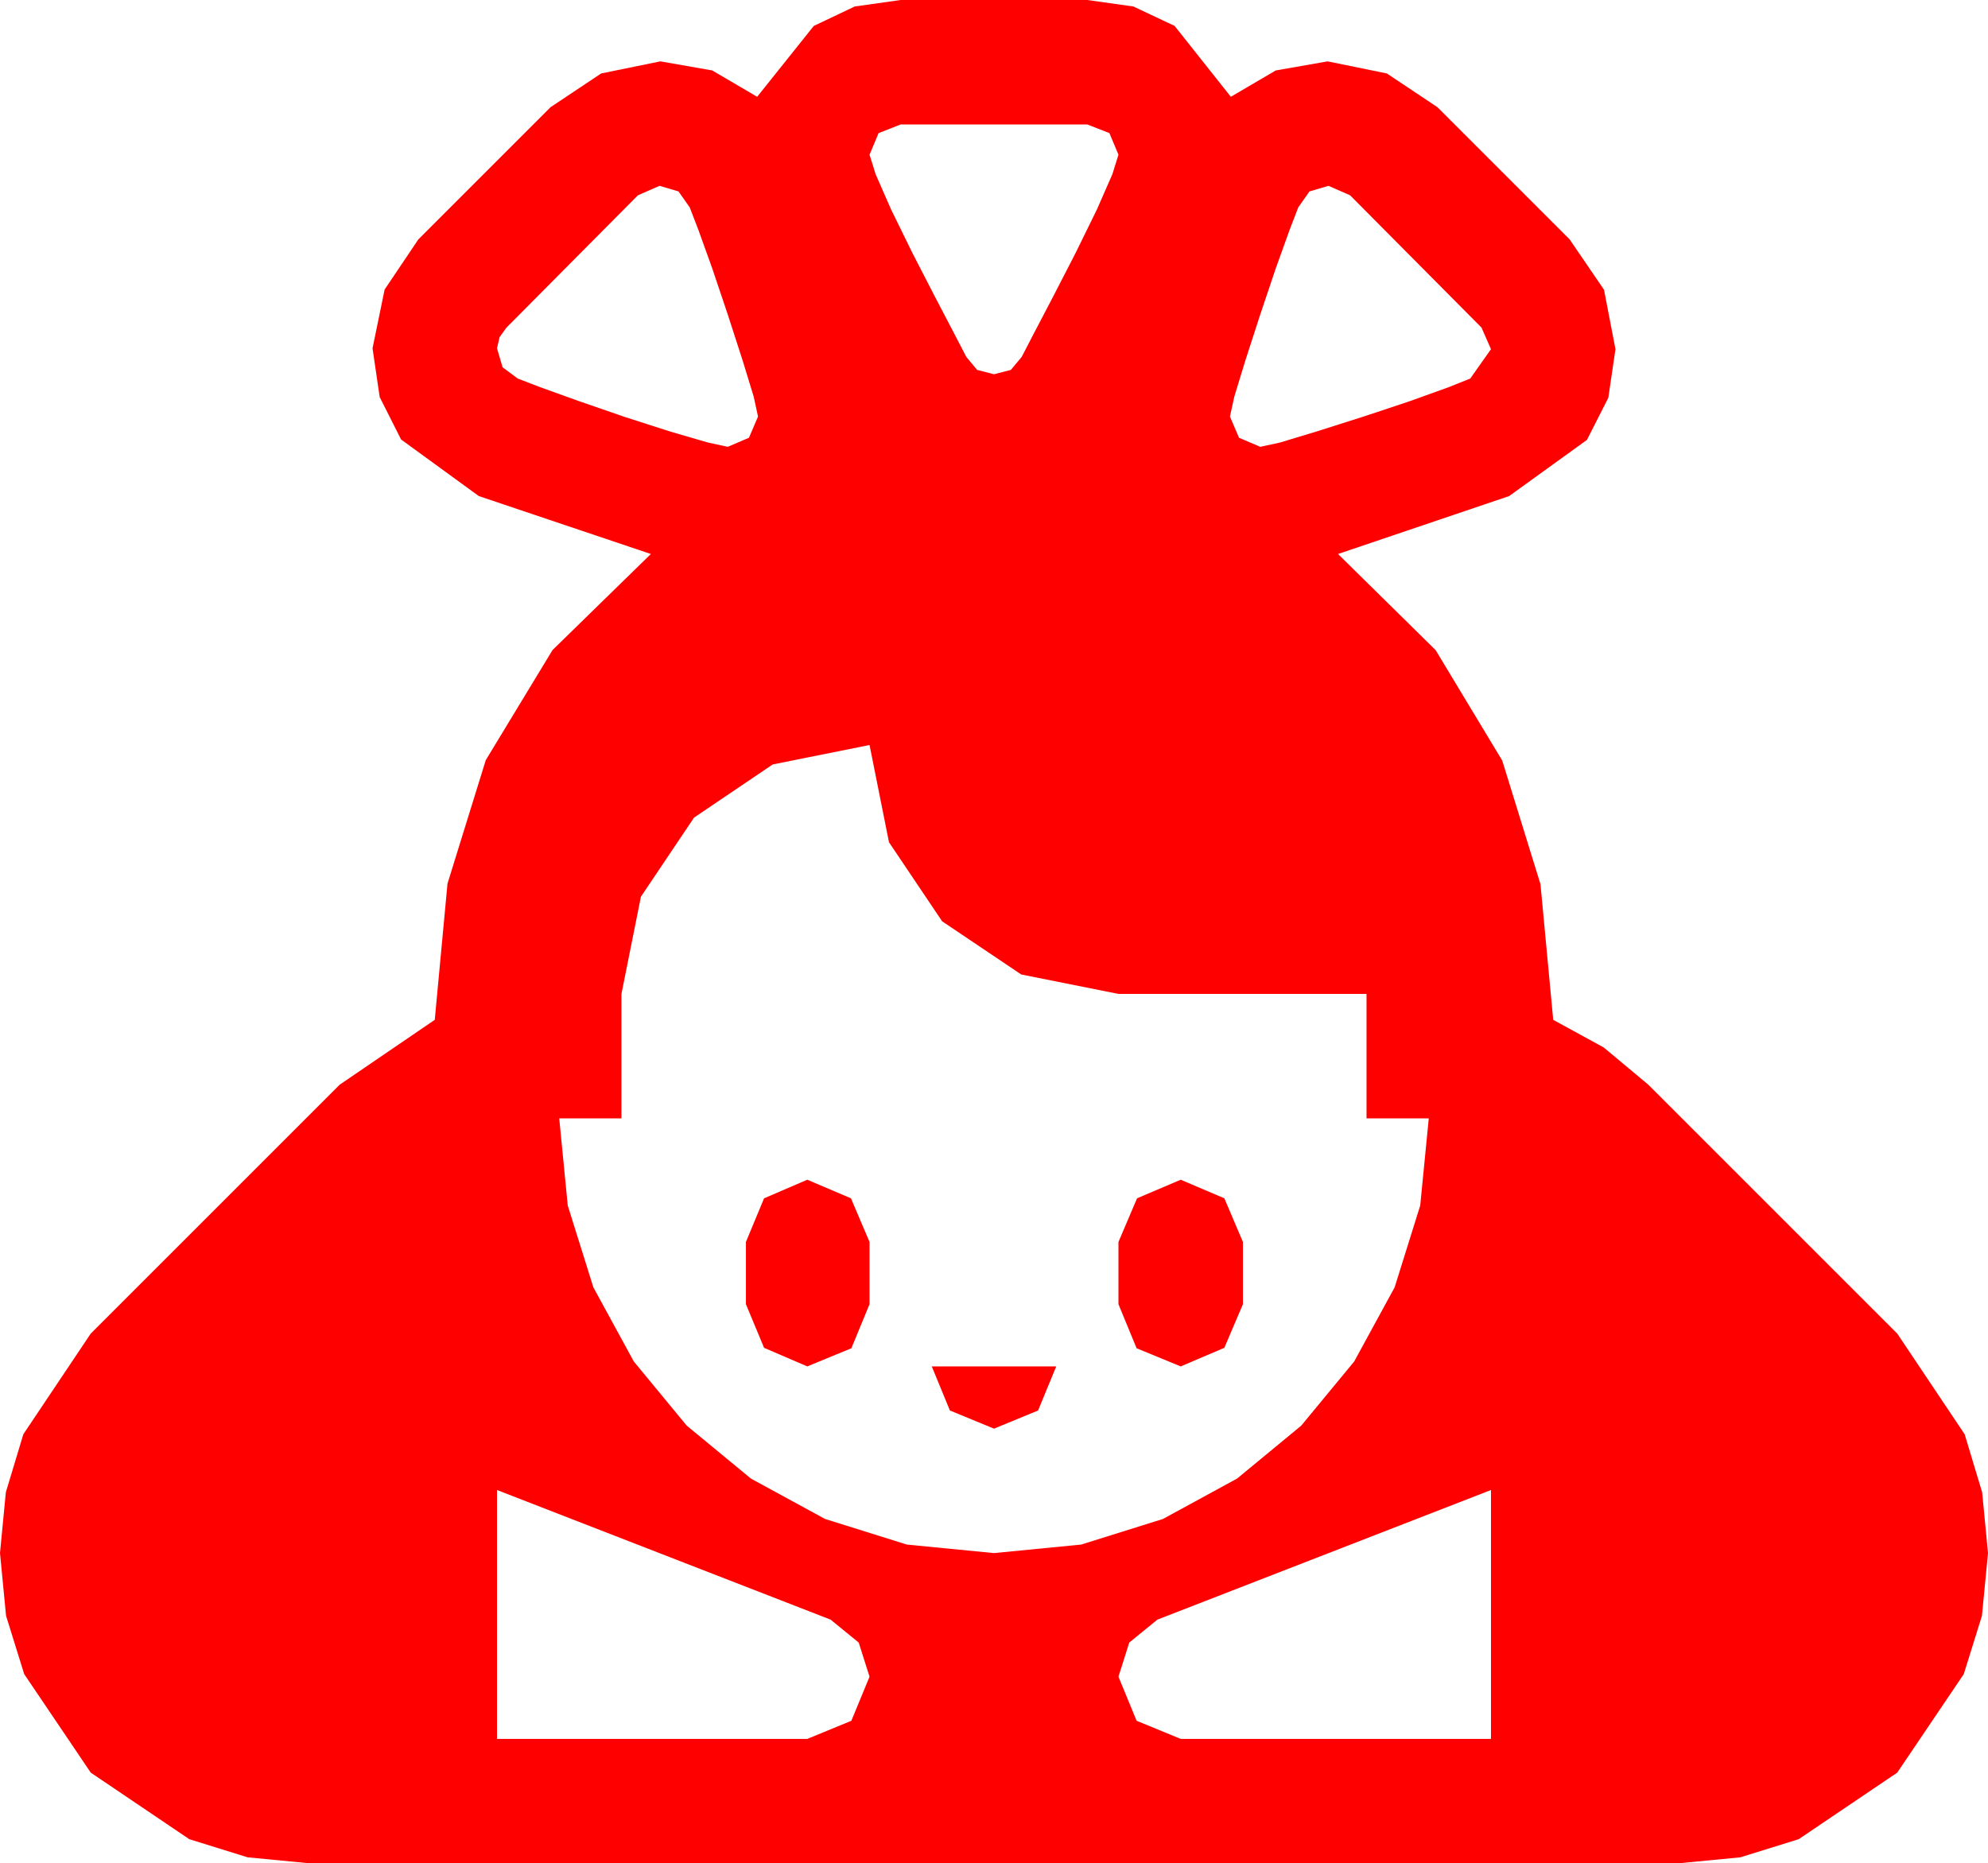 <?xml version="1.0" encoding="utf-8"?>
<!DOCTYPE svg PUBLIC "-//W3C//DTD SVG 1.1//EN" "http://www.w3.org/Graphics/SVG/1.1/DTD/svg11.dtd">
<svg width="67.383" height="63.164" xmlns="http://www.w3.org/2000/svg" xmlns:xlink="http://www.w3.org/1999/xlink" xmlns:xml="http://www.w3.org/XML/1998/namespace" version="1.1">
  <g>
    <g>
      <path style="fill:#FF0000;fill-opacity:1" d="M50.537,50.508L39.229,54.902 38.276,55.679 37.91,56.836 38.525,58.33 40.02,58.945 50.537,58.945 50.537,50.508z M16.846,50.508L16.846,58.945 27.363,58.945 28.857,58.33 29.473,56.836 29.106,55.679 28.154,54.902 16.846,50.508z M31.582,46.318L35.801,46.318 35.186,47.812 33.691,48.428 32.197,47.812 31.582,46.318z M40.02,39.99L41.499,40.62 42.129,42.1 42.129,44.209 41.499,45.688 40.02,46.318 38.525,45.703 37.91,44.209 37.91,42.1 38.54,40.62 40.02,39.99z M27.363,39.99L28.843,40.62 29.473,42.1 29.473,44.209 28.857,45.703 27.363,46.318 25.898,45.688 25.283,44.209 25.283,42.1 25.898,40.62 27.363,39.99z M29.473,25.254L26.191,25.913 23.525,27.715 21.724,30.396 21.064,33.691 21.064,37.91 18.955,37.91 19.244,40.865 20.112,43.638 21.482,46.15 23.276,48.325 25.452,50.12 27.964,51.489 30.736,52.357 33.691,52.646 36.647,52.357 39.419,51.489 41.931,50.12 44.106,48.325 45.901,46.15 47.271,43.638 48.138,40.865 48.428,37.91 46.318,37.91 46.318,33.691 37.91,33.691 34.614,33.032 31.934,31.23 30.132,28.55 29.473,25.254z M45.029,6.299L44.385,6.489 44.004,7.031 43.711,7.793 43.242,9.097 42.715,10.664 42.217,12.202 41.836,13.447 41.689,14.121 41.997,14.839 42.715,15.146 43.389,15 44.648,14.619 46.216,14.121 47.798,13.594 49.102,13.125 49.834,12.832 50.537,11.836 50.215,11.104 45.762,6.621 45.029,6.299z M22.354,6.299L21.621,6.621 17.168,11.104 16.934,11.426 16.846,11.807 17.036,12.451 17.549,12.832 18.311,13.125 19.614,13.594 21.182,14.136 22.734,14.634 23.994,15 24.668,15.146 25.386,14.839 25.693,14.121 25.547,13.447 25.166,12.202 24.668,10.664 24.141,9.097 23.672,7.793 23.379,7.031 22.998,6.489 22.354,6.299z M30.527,4.219L29.78,4.512 29.473,5.244 29.678,5.903 30.205,7.104 30.923,8.569 31.685,10.049 32.344,11.309 32.754,12.1 33.12,12.539 33.691,12.686 34.263,12.539 34.629,12.1 35.039,11.309 35.698,10.049 36.46,8.569 37.178,7.104 37.705,5.903 37.91,5.244 37.603,4.512 36.855,4.219 30.527,4.219z M30.527,0L36.855,0 38.416,0.22 39.814,0.879 41.719,3.281 43.242,2.388 45,2.08 47.007,2.49 48.721,3.633 53.203,8.115 54.368,9.822 54.756,11.836 54.514,13.484 53.789,14.912 51.152,16.816 48.252,17.798 45.352,18.779 48.662,22.039 50.918,25.781 52.214,29.971 52.646,34.57 54.36,35.508 55.869,36.768 64.307,45.205 66.592,48.618 67.185,50.585 67.383,52.646 67.178,54.771 66.562,56.748 64.307,60.088 60.967,62.344 58.989,62.959 56.865,63.164 10.518,63.164 8.394,62.959 6.416,62.344 3.076,60.088 0.82,56.748 0.205,54.771 0,52.646 0.198,50.585 0.791,48.618 3.076,45.205 11.514,36.768 14.736,34.57 15.168,29.952 16.465,25.767 18.728,22.035 22.061,18.779 19.146,17.798 16.23,16.816 13.594,14.897 12.869,13.458 12.627,11.807 13.037,9.814 14.18,8.115 18.662,3.633 20.376,2.49 22.383,2.08 24.141,2.388 25.664,3.281 27.583,0.879 28.971,0.22 30.527,0z" />
    </g>
  </g>
</svg>
